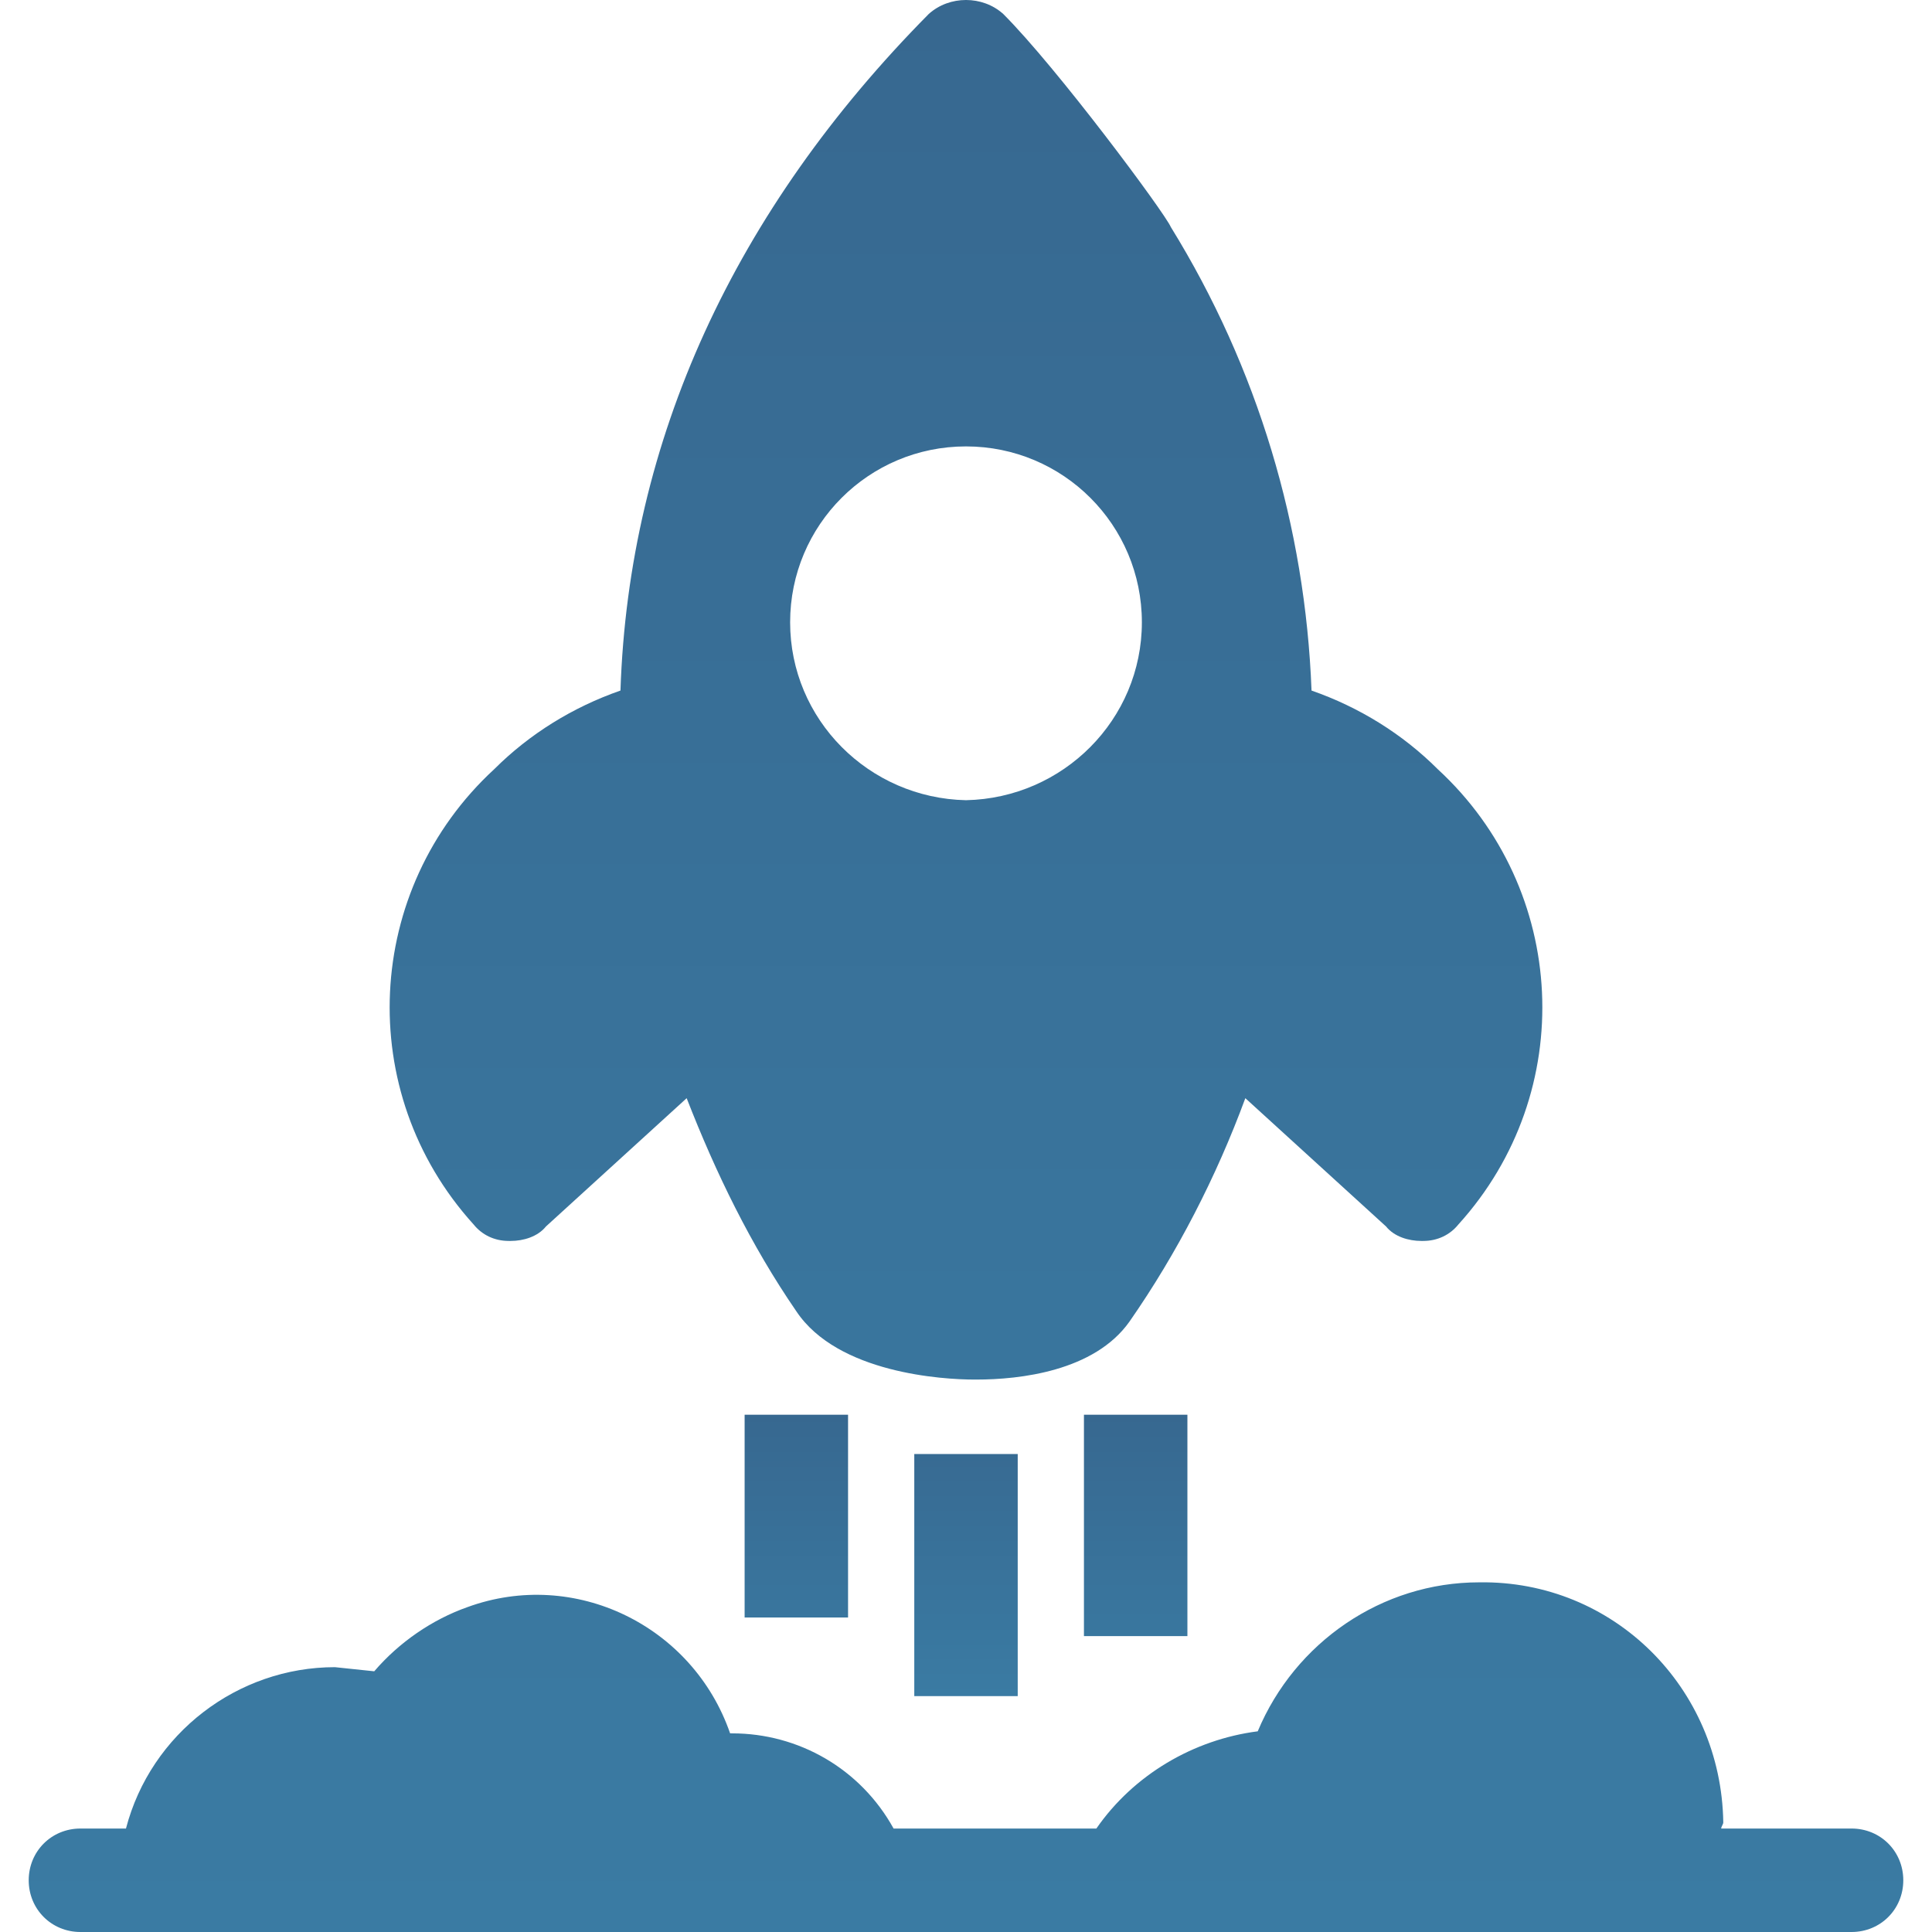 <svg width="65" height="65" viewBox="0 0 65 65" fill="none" xmlns="http://www.w3.org/2000/svg">
<g clip-path="url(#clip0_61_2311)">
<path d="M62.294 61.519H57.908C57.908 61.45 57.978 61.38 57.978 61.311C57.908 56.786 54.288 53.166 49.764 53.236C46.492 53.236 43.568 55.254 42.315 58.248C40.157 58.526 38.139 59.709 36.886 61.519H30.064C28.95 59.501 26.861 58.317 24.634 58.317H24.564C23.311 54.697 19.343 52.748 15.723 54.071C14.54 54.489 13.426 55.254 12.591 56.229L11.268 56.09C7.997 56.09 5.073 58.317 4.238 61.519H2.706C1.732 61.519 0.966 62.285 0.966 63.26C0.966 64.234 1.732 65 2.706 65H62.294C63.268 65 64.034 64.234 64.034 63.26C64.034 62.285 63.268 61.519 62.294 61.519ZM48.371 25.878C47.188 24.695 45.726 23.79 44.125 23.233C43.916 17.734 42.315 12.373 39.392 7.64C39.183 7.153 35.563 2.28 33.753 0.47C33.057 -0.157 31.943 -0.157 31.247 0.47C24.703 7.083 21.153 14.81 20.875 23.233C19.274 23.79 17.812 24.695 16.628 25.878C12.243 29.916 11.895 36.738 15.932 41.193C16.211 41.541 16.628 41.75 17.116 41.75H17.185C17.603 41.75 18.09 41.61 18.369 41.262L23.102 36.947C24.077 39.453 25.26 41.889 26.792 44.117C28.184 46.205 31.734 46.414 32.778 46.414H32.848C34.31 46.414 36.816 46.135 37.999 44.465C39.6 42.167 40.923 39.592 41.898 36.947L46.631 41.262C46.91 41.61 47.397 41.75 47.815 41.75H47.884C48.371 41.75 48.789 41.541 49.068 41.193C53.105 36.738 52.757 29.916 48.371 25.878ZM32.5 26.922C29.228 26.853 26.583 24.207 26.583 20.936C26.583 17.664 29.228 15.019 32.5 15.019C35.772 15.019 38.417 17.664 38.417 20.936C38.417 24.207 35.772 26.853 32.5 26.922Z" fill="url(#paint0_linear_61_2311)"/>
<path d="M30.76 48.919H34.24V57.064H30.76V48.919ZM36.468 47.597H39.949V55.045H36.468V47.597ZM25.052 47.597H28.532V54.419H25.052V47.597Z" fill="url(#paint1_linear_61_2311)"/>
</g>
<defs>
<linearGradient id="paint0_linear_61_2311" x1="32.5" y1="0" x2="32.5" y2="65" gradientUnits="userSpaceOnUse">
<stop stop-color="#376890"/>
<stop offset="1" stop-color="#3A7BA3"/>
</linearGradient>
<linearGradient id="paint1_linear_61_2311" x1="32.5" y1="47.597" x2="32.5" y2="57.064" gradientUnits="userSpaceOnUse">
<stop stop-color="#376890"/>
<stop offset="1" stop-color="#3A7BA3"/>
</linearGradient>
<clipPath id="clip0_61_2311">
<rect width="65" height="65" fill="white"/>
</clipPath>
</defs>
</svg>
